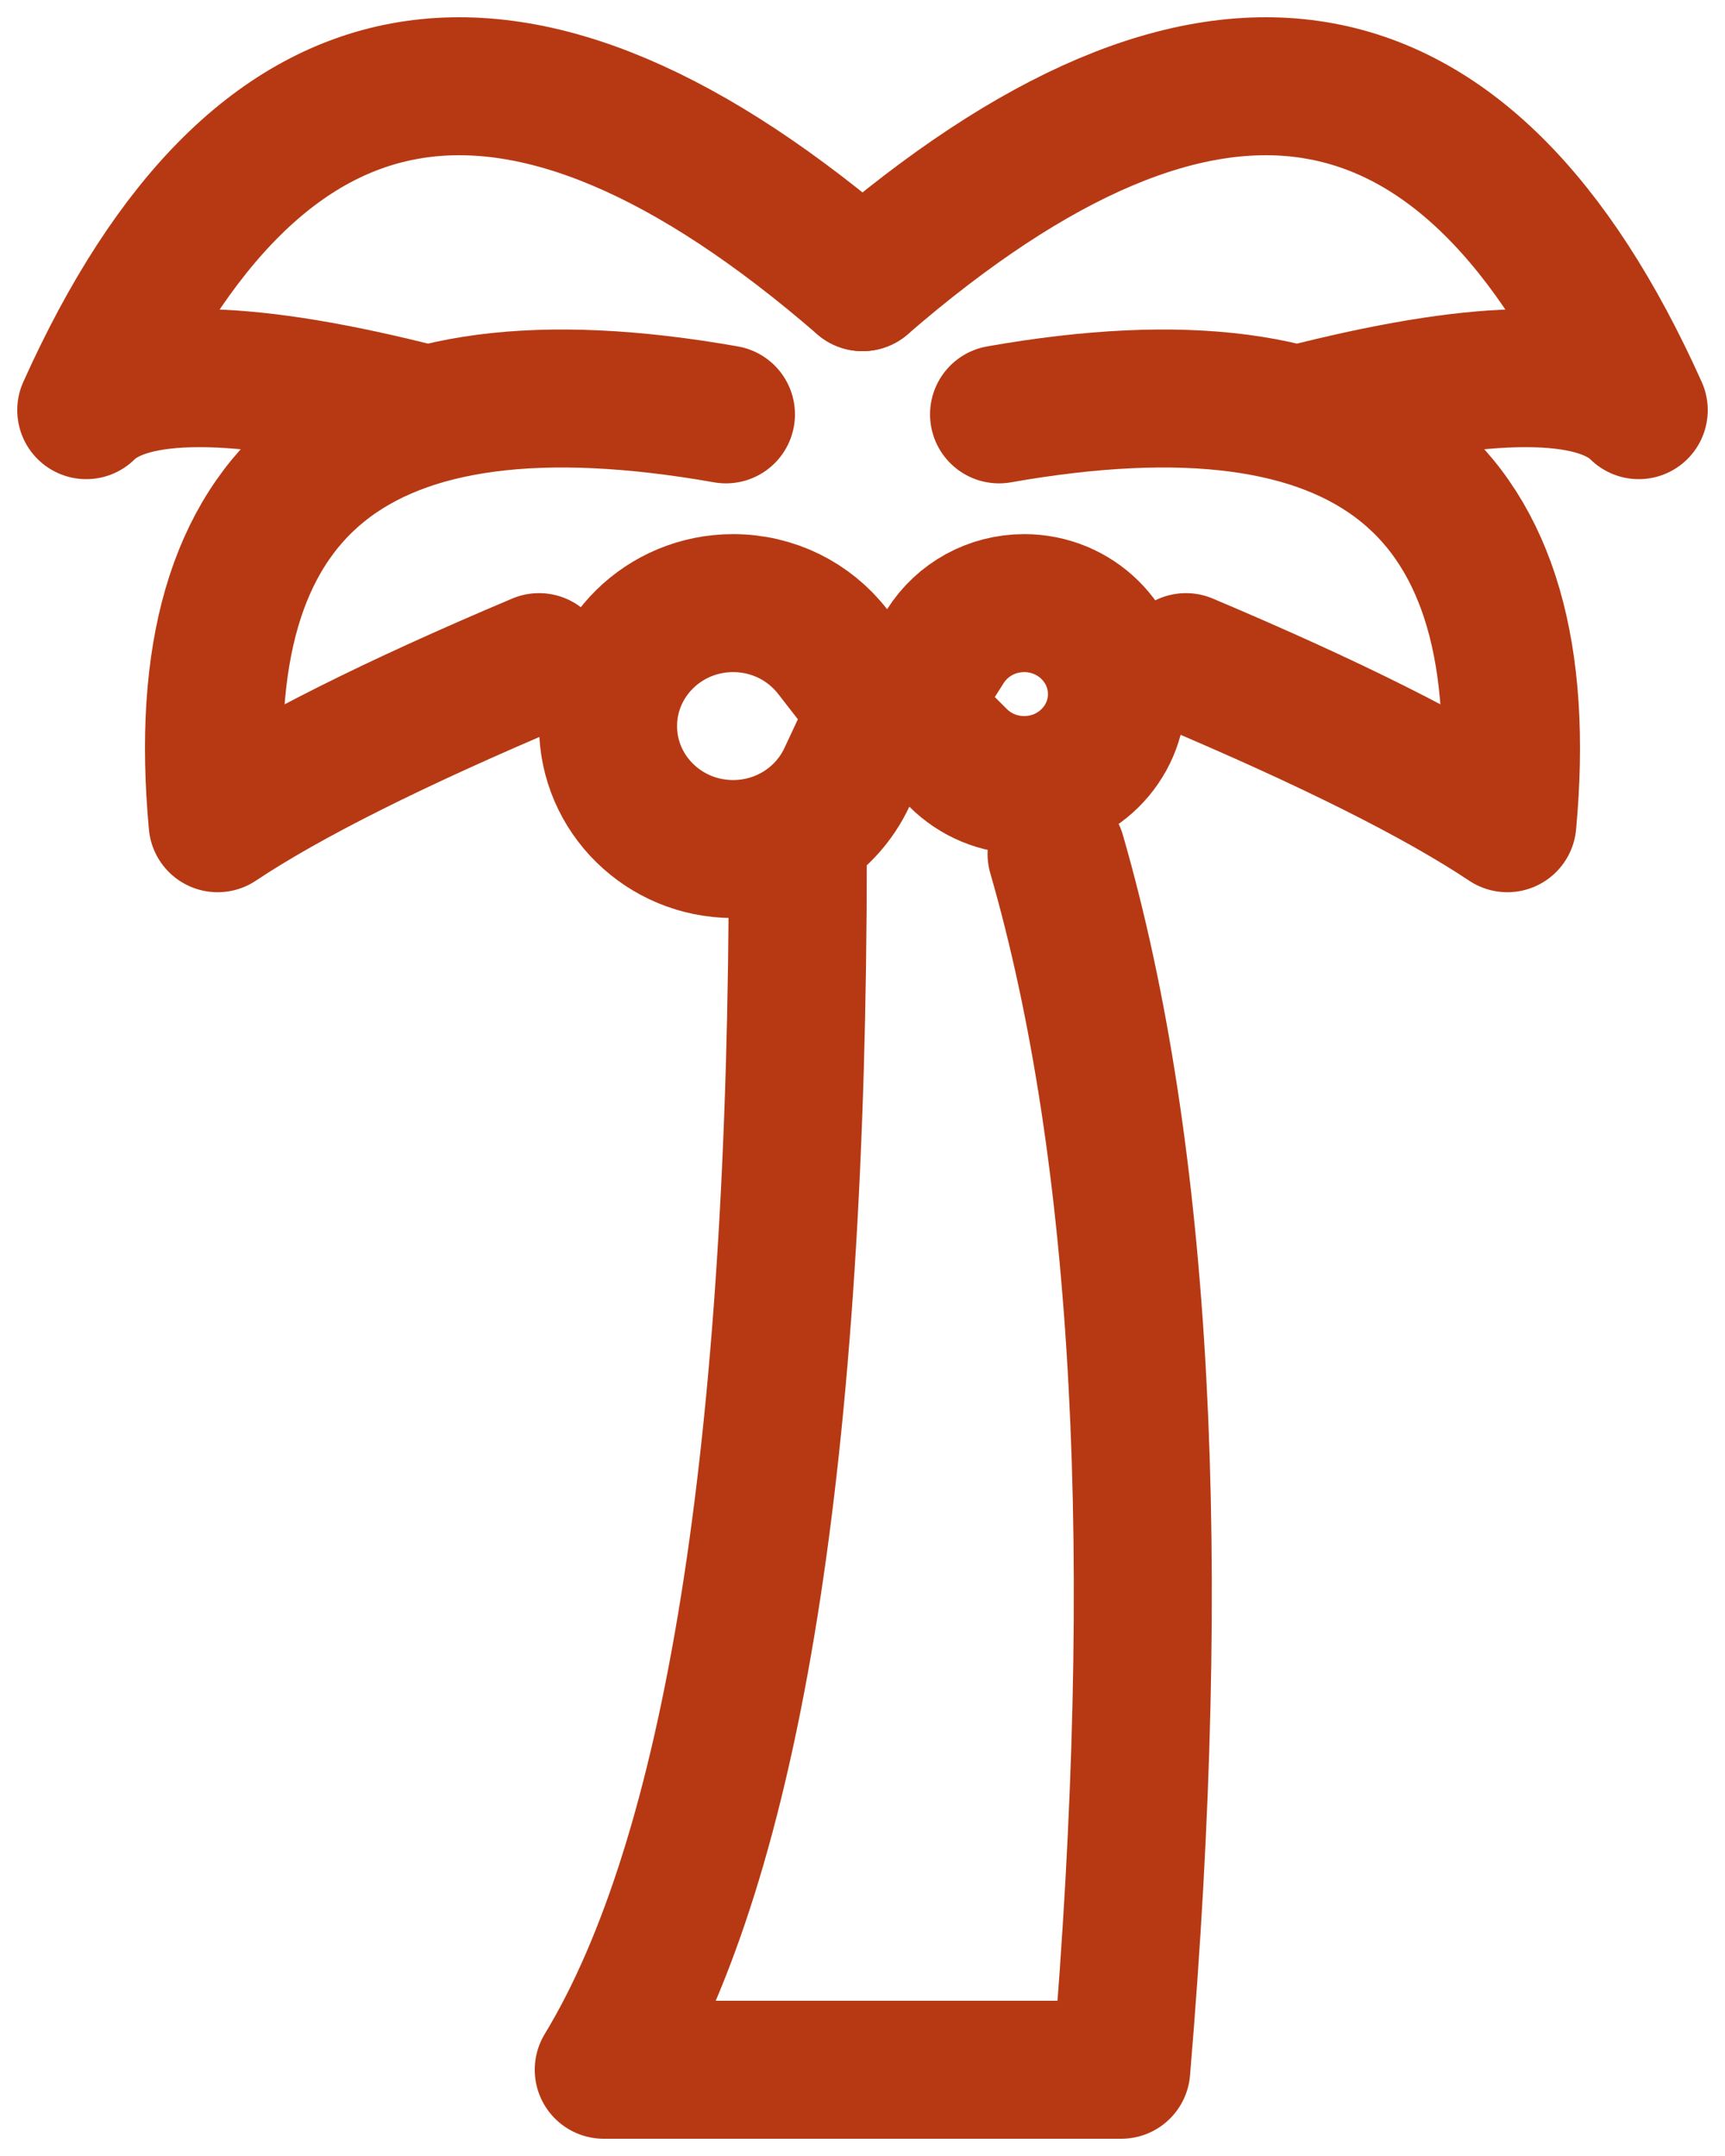 <?xml version="1.0" encoding="UTF-8"?>
<svg width="40px" height="50px" viewBox="0 0 40 50" version="1.1" xmlns="http://www.w3.org/2000/svg" xmlns:xlink="http://www.w3.org/1999/xlink">
    <!-- Generator: Sketch 56.3 (81716) - https://sketch.com -->
    <title>ic_coconutoil</title>
    <desc>Created with Sketch.</desc>
    <g id="Page-1" stroke="none" stroke-width="1" fill="none" fill-rule="evenodd">
        <g id="Homepage" transform="translate(-490, -1275)" fill-rule="nonzero" stroke="#B73913" stroke-width="3.2">
            <g id="Group-18" transform="translate(0, 1008)">
                <g id="Group-20" transform="translate(454, 269)">
                    <g id="ic_coconutoil" transform="translate(32, 0)">
                        <g id="Group-7" transform="translate(6, 0)">
                            <path d="M16.5,17.806 C16.5,31.656 15,41.054 12,46 L24,46 C25,34.129 24.5,24.731 22.5,17.806" id="Path-7" stroke-linecap="round" stroke-linejoin="round"></path>
                            <path d="M18.365,14.473 L17.307,13.11 C16.761,12.407 15.918,11.987 15,11.987 C13.395,11.987 12.1,13.268 12.1,14.839 C12.1,16.41 13.395,17.69 15,17.69 C16.146,17.69 17.167,17.032 17.637,16.029 L18.365,14.473 Z M19.031,14.391 L20.216,15.575 C20.619,15.977 21.163,16.206 21.75,16.206 C22.941,16.206 23.9,15.258 23.9,14.097 C23.9,12.936 22.941,11.987 21.75,11.987 C20.996,11.987 20.312,12.37 19.922,12.985 L19.031,14.391 Z" id="Combined-Shape"></path>
                            <g id="Group-6" stroke-linecap="round" stroke-linejoin="round">
                                <path d="M18,4.544 C10,-2.38 4,-1.391 2.66453526e-15,7.512 C1,6.523 3.5,6.523 7.5,7.512" id="Path-8"></path>
                                <path d="M15.614,11.406 C8.939,5.803 3.956,6.576 0.665,13.724 C2.594,13.6 5.368,13.764 8.988,14.215" id="Path-8-Copy" transform="translate(8.14, 10.964) rotate(-30) translate(-8.14, -10.964) "></path>
                            </g>
                            <g id="Group-6" transform="translate(27, 9) scale(-1, 1) translate(-27, -9) translate(18, 0)" stroke-linecap="round" stroke-linejoin="round">
                                <path d="M18,4.544 C10,-2.38 4,-1.391 2.66453526e-15,7.512 C1,6.523 3.5,6.523 7.5,7.512" id="Path-8"></path>
                                <path d="M15.614,11.406 C8.939,5.803 3.956,6.576 0.665,13.724 C2.594,13.6 5.368,13.764 8.988,14.215" id="Path-8-Copy" transform="translate(8.14, 10.964) rotate(-30) translate(-8.14, -10.964) "></path>
                            </g>
                        </g>
                    </g>
                </g>
            </g>
        </g>
    </g>
</svg>